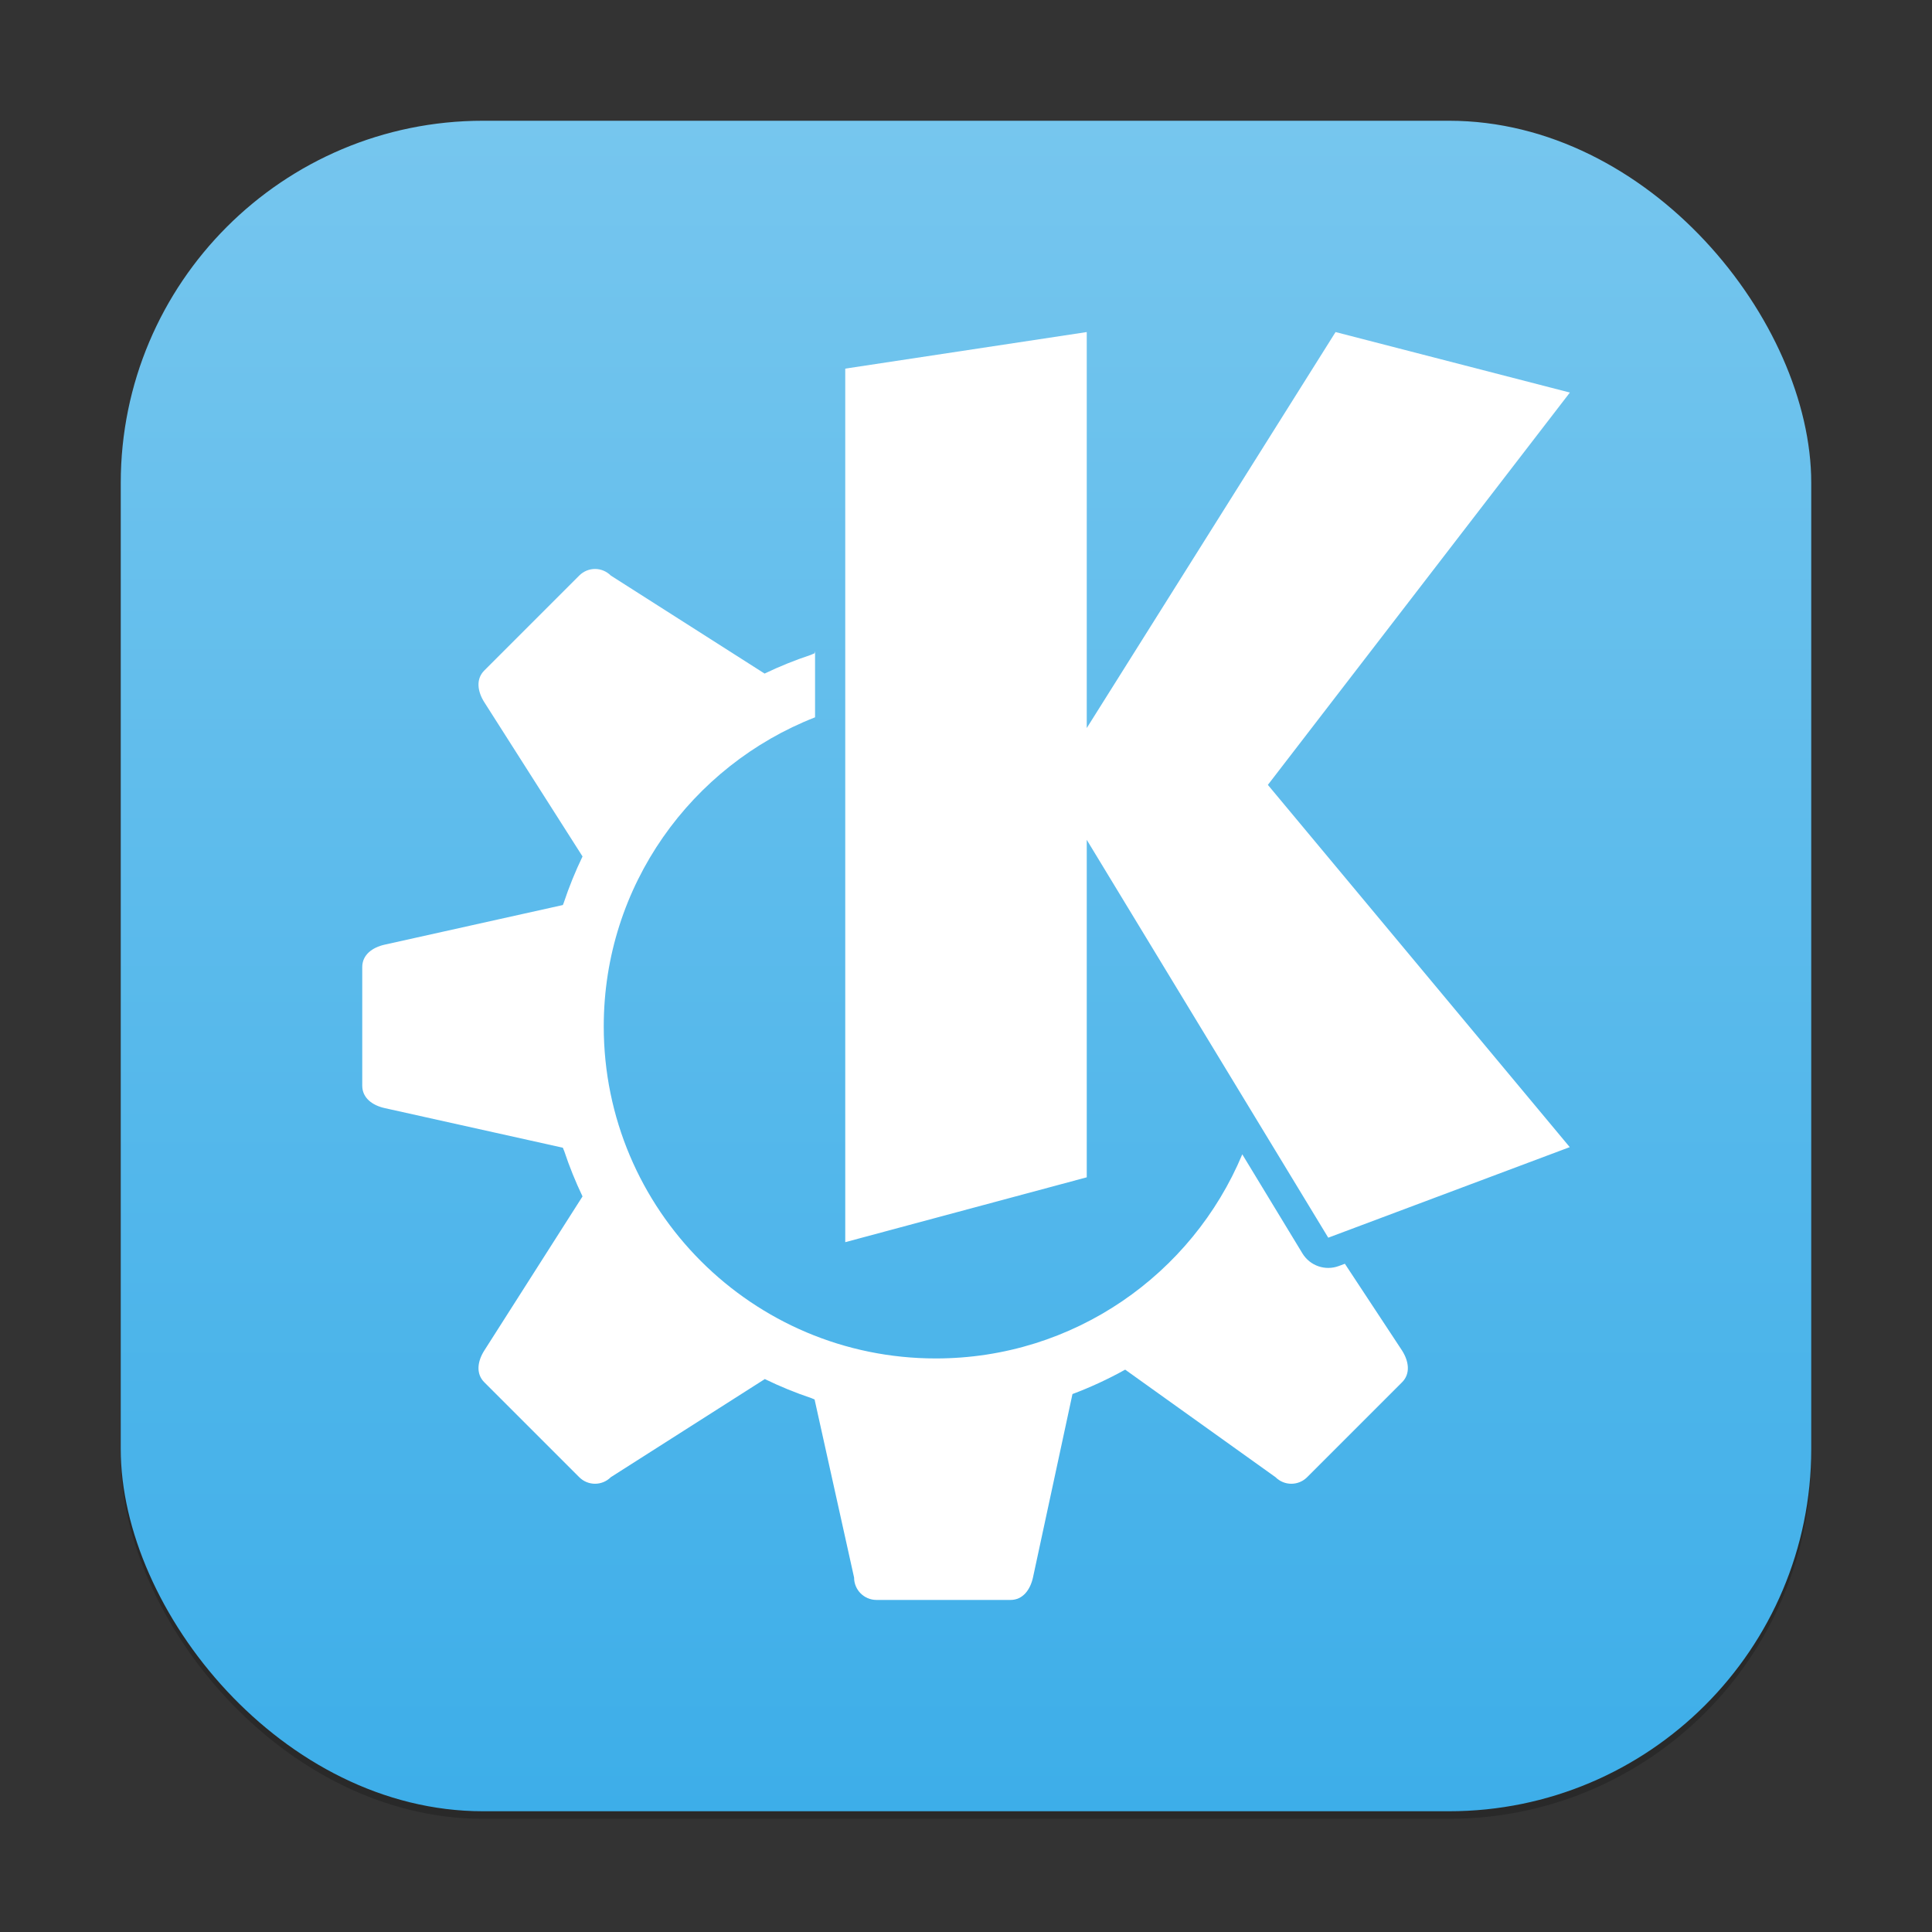 <?xml version="1.0" encoding="UTF-8" standalone="no"?>
<!-- Created with Inkscape (http://www.inkscape.org/) -->

<svg
   width="256"
   height="256"
   viewBox="0 0 256 256"
   version="1.1"
   id="svg1"
   inkscape:version="1.4.2 (ebf0e940d0, 2025-05-08)"
   sodipodi:docname="desktop-environment-kde.svg"
   xmlns:inkscape="http://www.inkscape.org/namespaces/inkscape"
   xmlns:sodipodi="http://sodipodi.sourceforge.net/DTD/sodipodi-0.dtd"
   xmlns:xlink="http://www.w3.org/1999/xlink"
   xmlns="http://www.w3.org/2000/svg"
   xmlns:svg="http://www.w3.org/2000/svg">
  <rect x="0" y="0" width="256" height="256" fill="#333333" stroke="none"/>
  <sodipodi:namedview
     id="namedview1"
     pagecolor="#ffffff"
     bordercolor="#000000"
     borderopacity="0.25"
     inkscape:showpageshadow="2"
     inkscape:pageopacity="0.0"
     inkscape:pagecheckerboard="0"
     inkscape:deskcolor="#d1d1d1"
     inkscape:document-units="px"
     inkscape:zoom="3.1054688"
     inkscape:cx="128"
     inkscape:cy="128"
     inkscape:window-width="1920"
     inkscape:window-height="1010"
     inkscape:window-x="0"
     inkscape:window-y="0"
     inkscape:window-maximized="1"
     inkscape:current-layer="svg1" />
  <defs
     id="defs1">
    <linearGradient
       inkscape:collect="always"
       xlink:href="#linearGradient1871"
       id="linearGradient4"
       x1="16"
       y1="30"
       x2="16"
       y2="2"
       gradientUnits="userSpaceOnUse"
       gradientTransform="scale(8)" />
    <linearGradient
       inkscape:collect="always"
       id="linearGradient1871">
      <stop
         style="stop-color:#3daee9;stop-opacity:1;"
         offset="0"
         id="stop1867" />
      <stop
         style="stop-color:#76c6ee;stop-opacity:1;"
         offset="1"
         id="stop1869" />
    </linearGradient>
  </defs>
  <rect
     style="opacity:0.2;fill:#000000;stroke-width:14"
     id="rect1"
     width="224"
     height="224"
     x="16"
     y="17"
     ry="48" />
  <rect
     style="fill:url(#linearGradient4);stroke-width:8"
     id="rect2"
     width="224"
     height="224"
     x="16"
     y="16"
     ry="48" />
  <path
     d="m 144,44 -32,4.844 V 164.594 l 32,-8.594 v -44.719 l 32,52.719 32,-12 -40,-48 L 208.016,52.016 176.969,44 144,96.469 Z M 78.844,75.391 c -0.757,0 -1.513,0.295 -2.094,0.875 L 64.172,88.844 c -1.161,1.161 -0.881,2.818 0,4.203 L 77.188,113.484 c -0.964,2.002 -1.799,4.063 -2.5,6.172 -0.031,0.091 -0.079,0.175 -0.109,0.266 l -23.609,5.25 C 49.367,125.528 48,126.499 48,128.141 v 7.859 7.859 c 0,1.641 1.367,2.613 2.969,2.969 l 23.609,5.25 c 0.052,0.155 0.134,0.298 0.187,0.453 0.682,2.048 1.491,4.052 2.422,6 l -13.016,20.422 c -0.881,1.385 -1.161,3.043 0,4.203 l 12.578,12.578 c 1.161,1.161 3.027,1.161 4.188,0 l 20.406,-13 c 2.006,0.976 4.073,1.821 6.187,2.531 0.139,0.049 0.267,0.124 0.406,0.172 l 5.234,23.594 c 0,1.641 1.328,2.969 2.969,2.969 h 17.766 c 1.641,0 2.613,-1.367 2.969,-2.969 l 5.234,-24.312 c 2.405,-0.904 4.739,-1.985 6.984,-3.234 l 19.922,14.25 c 1.161,1.161 3.027,1.161 4.188,0 l 12.578,-12.578 c 1.161,-1.161 0.881,-2.818 0,-4.203 l -7.578,-11.5 -0.797,0.297 c -1.802,0.677 -3.831,-0.026 -4.828,-1.672 l -7.969,-13.125 c -6.639,15.882 -22.319,27.047 -40.609,27.047 -24.301,0 -44,-19.699 -44,-44 0,-18.647 11.622,-34.547 28,-40.953 v -8.766 l -0.062,0.281 c -0.177,0.06 -0.34,0.157 -0.516,0.219 -2.087,0.693 -4.127,1.518 -6.109,2.469 L 80.938,76.266 c -0.58,-0.58 -1.337,-0.875 -2.094,-0.875 z"
     style="fill:#ffffff;stroke-width:4"
     id="path957" />
</svg>
